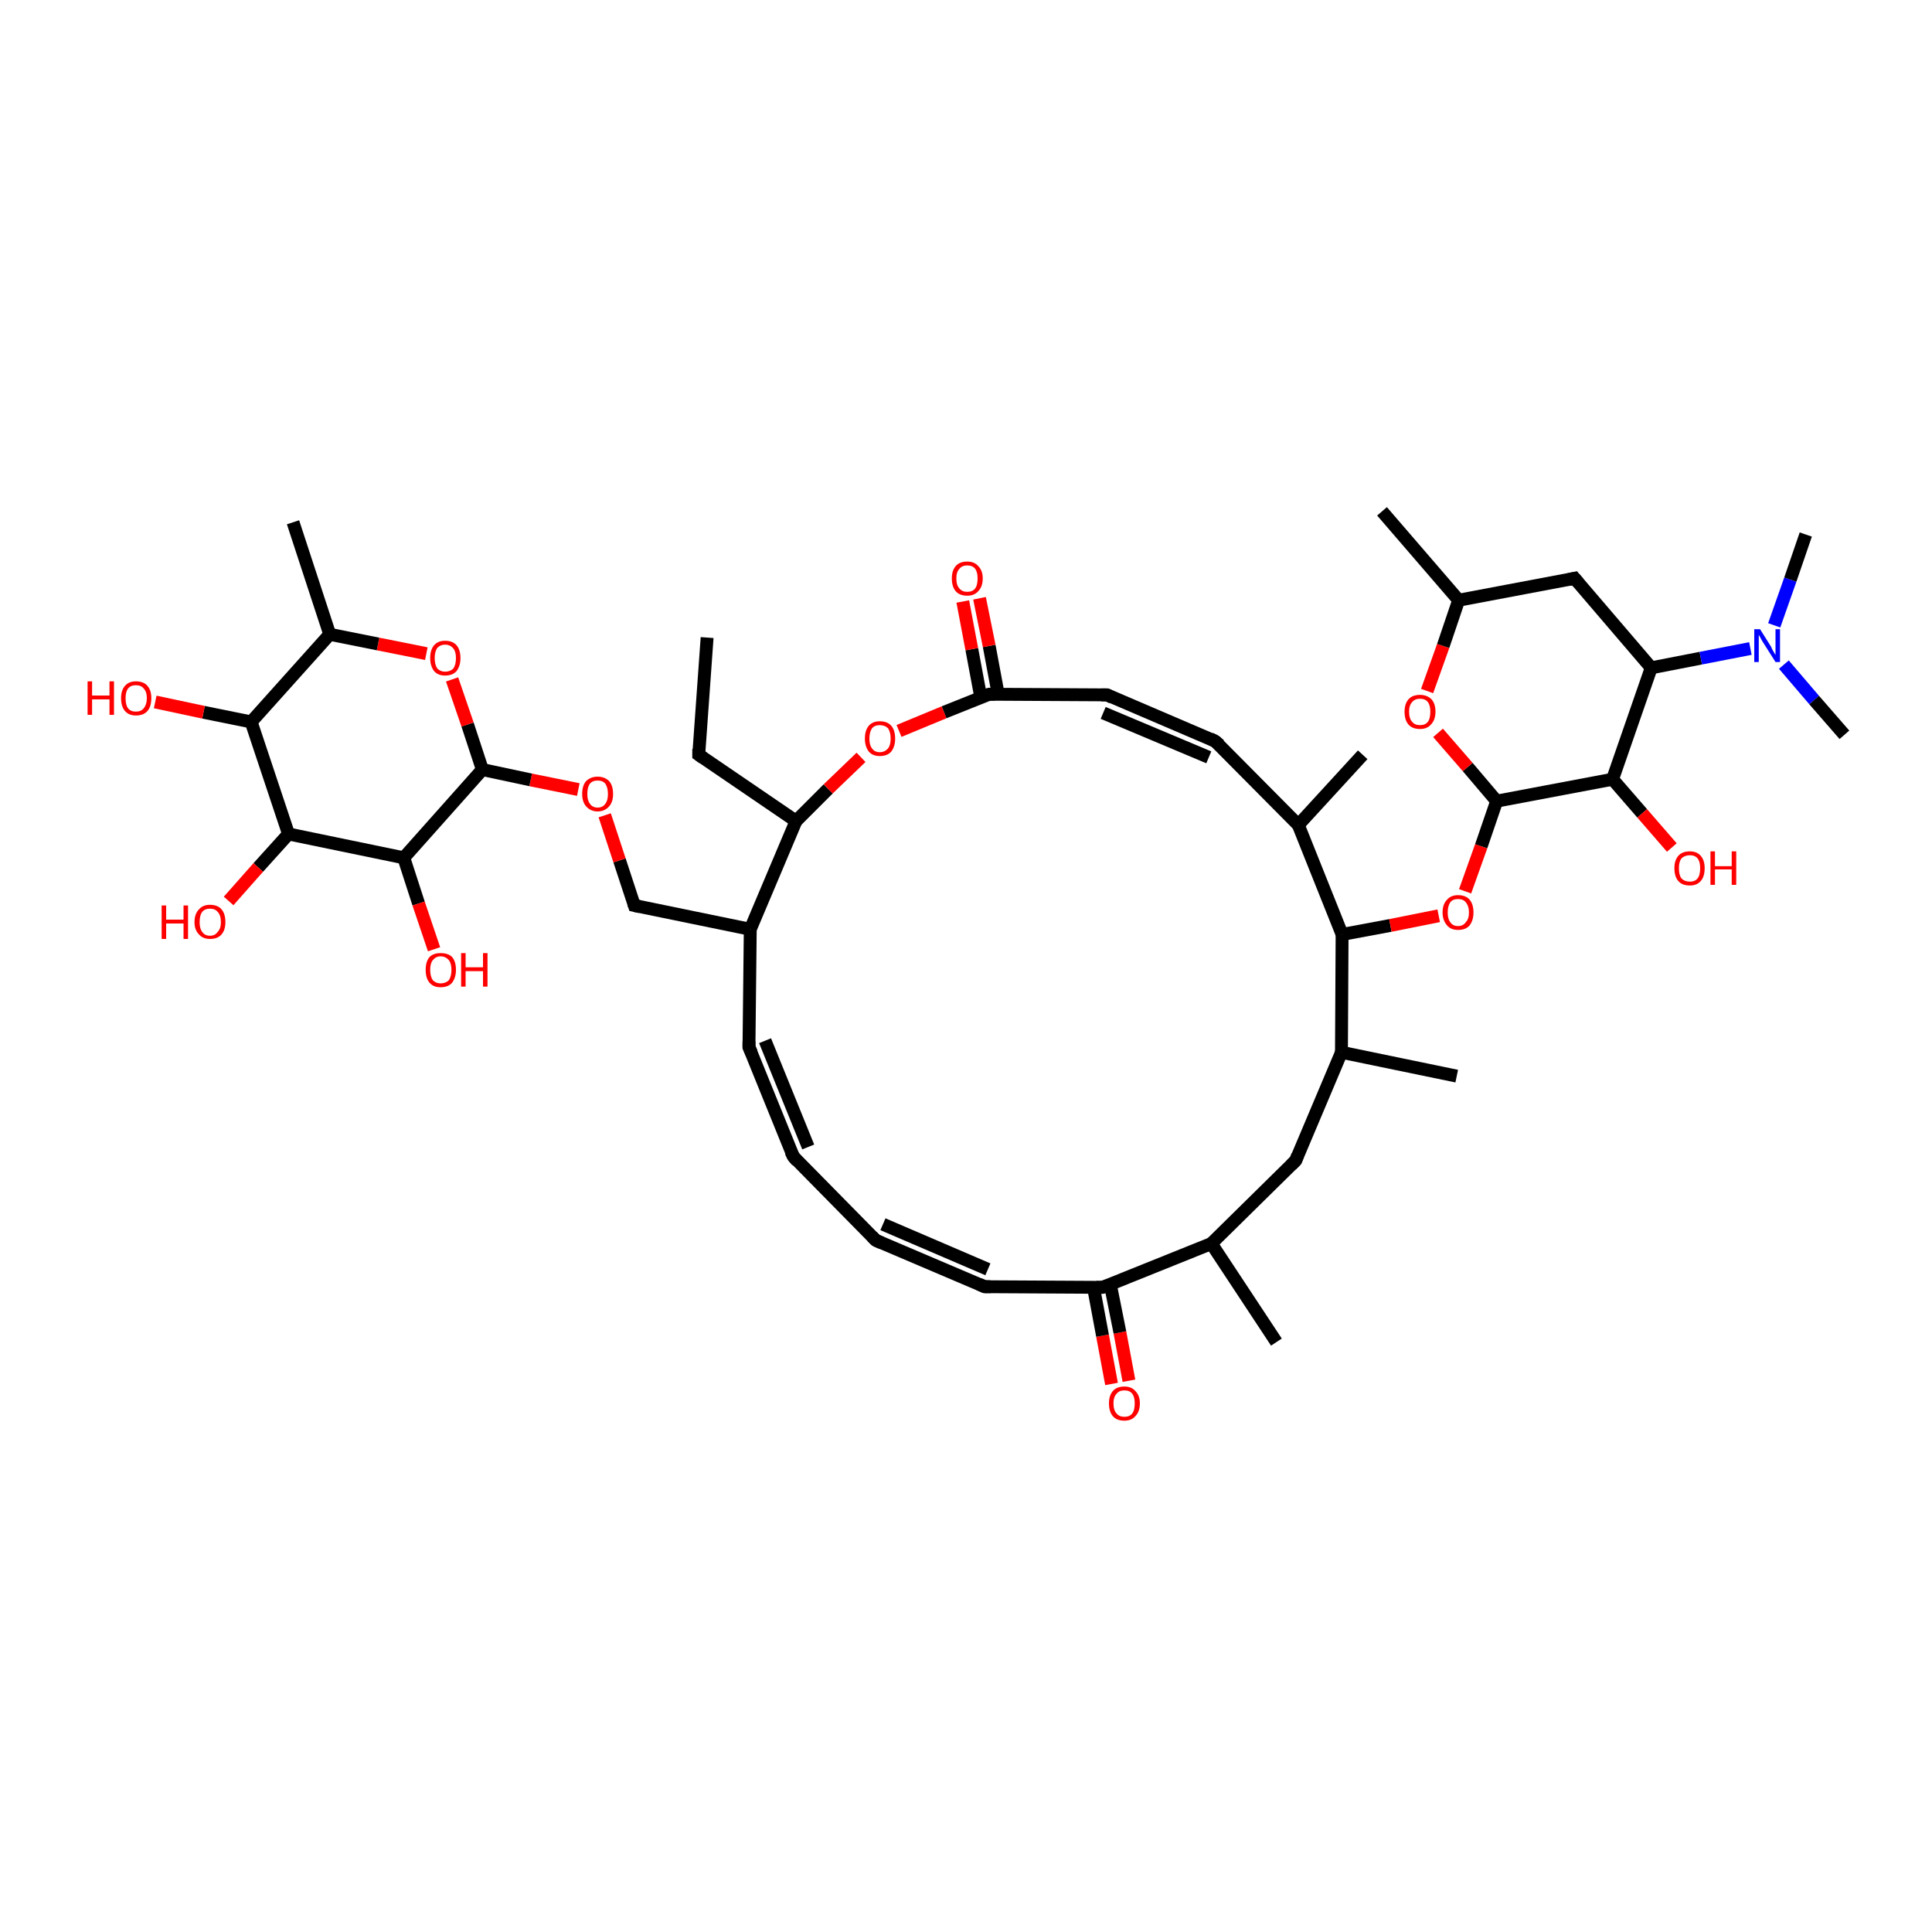 <?xml version='1.0' encoding='iso-8859-1'?>
<svg version='1.1' baseProfile='full'
              xmlns='http://www.w3.org/2000/svg'
                      xmlns:rdkit='http://www.rdkit.org/xml'
                      xmlns:xlink='http://www.w3.org/1999/xlink'
                  xml:space='preserve'
width='300px' height='300px' viewBox='0 0 300 300'>
<!-- END OF HEADER -->
<rect style='opacity:1.0;fill:#FFFFFF;stroke:none' width='300.0' height='300.0' x='0.0' y='0.0'> </rect>
<path class='bond-0 atom-0 atom-1' d='M 172.6,214.9 L 171.2,207.4' style='fill:none;fill-rule:evenodd;stroke:#FF0000;stroke-width:2.0px;stroke-linecap:butt;stroke-linejoin:miter;stroke-opacity:1' />
<path class='bond-0 atom-0 atom-1' d='M 171.2,207.4 L 169.8,199.9' style='fill:none;fill-rule:evenodd;stroke:#000000;stroke-width:2.0px;stroke-linecap:butt;stroke-linejoin:miter;stroke-opacity:1' />
<path class='bond-0 atom-0 atom-1' d='M 175.3,214.4 L 173.9,206.9' style='fill:none;fill-rule:evenodd;stroke:#FF0000;stroke-width:2.0px;stroke-linecap:butt;stroke-linejoin:miter;stroke-opacity:1' />
<path class='bond-0 atom-0 atom-1' d='M 173.9,206.9 L 172.4,199.4' style='fill:none;fill-rule:evenodd;stroke:#000000;stroke-width:2.0px;stroke-linecap:butt;stroke-linejoin:miter;stroke-opacity:1' />
<path class='bond-1 atom-1 atom-2' d='M 171.2,199.9 L 152.9,199.8' style='fill:none;fill-rule:evenodd;stroke:#000000;stroke-width:2.0px;stroke-linecap:butt;stroke-linejoin:miter;stroke-opacity:1' />
<path class='bond-2 atom-2 atom-3' d='M 152.9,199.8 L 136.0,192.6' style='fill:none;fill-rule:evenodd;stroke:#000000;stroke-width:2.0px;stroke-linecap:butt;stroke-linejoin:miter;stroke-opacity:1' />
<path class='bond-2 atom-2 atom-3' d='M 153.4,197.1 L 137.1,190.1' style='fill:none;fill-rule:evenodd;stroke:#000000;stroke-width:2.0px;stroke-linecap:butt;stroke-linejoin:miter;stroke-opacity:1' />
<path class='bond-3 atom-3 atom-4' d='M 136.0,192.6 L 123.2,179.6' style='fill:none;fill-rule:evenodd;stroke:#000000;stroke-width:2.0px;stroke-linecap:butt;stroke-linejoin:miter;stroke-opacity:1' />
<path class='bond-4 atom-4 atom-5' d='M 123.2,179.6 L 116.3,162.6' style='fill:none;fill-rule:evenodd;stroke:#000000;stroke-width:2.0px;stroke-linecap:butt;stroke-linejoin:miter;stroke-opacity:1' />
<path class='bond-4 atom-4 atom-5' d='M 125.5,178.1 L 118.8,161.6' style='fill:none;fill-rule:evenodd;stroke:#000000;stroke-width:2.0px;stroke-linecap:butt;stroke-linejoin:miter;stroke-opacity:1' />
<path class='bond-5 atom-5 atom-6' d='M 116.3,162.6 L 116.5,144.3' style='fill:none;fill-rule:evenodd;stroke:#000000;stroke-width:2.0px;stroke-linecap:butt;stroke-linejoin:miter;stroke-opacity:1' />
<path class='bond-6 atom-6 atom-7' d='M 116.5,144.3 L 98.5,140.6' style='fill:none;fill-rule:evenodd;stroke:#000000;stroke-width:2.0px;stroke-linecap:butt;stroke-linejoin:miter;stroke-opacity:1' />
<path class='bond-7 atom-7 atom-8' d='M 98.5,140.6 L 96.2,133.6' style='fill:none;fill-rule:evenodd;stroke:#000000;stroke-width:2.0px;stroke-linecap:butt;stroke-linejoin:miter;stroke-opacity:1' />
<path class='bond-7 atom-7 atom-8' d='M 96.2,133.6 L 93.9,126.6' style='fill:none;fill-rule:evenodd;stroke:#FF0000;stroke-width:2.0px;stroke-linecap:butt;stroke-linejoin:miter;stroke-opacity:1' />
<path class='bond-8 atom-8 atom-9' d='M 89.8,122.6 L 82.4,121.1' style='fill:none;fill-rule:evenodd;stroke:#FF0000;stroke-width:2.0px;stroke-linecap:butt;stroke-linejoin:miter;stroke-opacity:1' />
<path class='bond-8 atom-8 atom-9' d='M 82.4,121.1 L 74.9,119.5' style='fill:none;fill-rule:evenodd;stroke:#000000;stroke-width:2.0px;stroke-linecap:butt;stroke-linejoin:miter;stroke-opacity:1' />
<path class='bond-9 atom-9 atom-10' d='M 74.9,119.5 L 72.6,112.5' style='fill:none;fill-rule:evenodd;stroke:#000000;stroke-width:2.0px;stroke-linecap:butt;stroke-linejoin:miter;stroke-opacity:1' />
<path class='bond-9 atom-9 atom-10' d='M 72.6,112.5 L 70.2,105.5' style='fill:none;fill-rule:evenodd;stroke:#FF0000;stroke-width:2.0px;stroke-linecap:butt;stroke-linejoin:miter;stroke-opacity:1' />
<path class='bond-10 atom-10 atom-11' d='M 66.2,101.5 L 58.7,100.0' style='fill:none;fill-rule:evenodd;stroke:#FF0000;stroke-width:2.0px;stroke-linecap:butt;stroke-linejoin:miter;stroke-opacity:1' />
<path class='bond-10 atom-10 atom-11' d='M 58.7,100.0 L 51.2,98.5' style='fill:none;fill-rule:evenodd;stroke:#000000;stroke-width:2.0px;stroke-linecap:butt;stroke-linejoin:miter;stroke-opacity:1' />
<path class='bond-11 atom-11 atom-12' d='M 51.2,98.5 L 39.0,112.1' style='fill:none;fill-rule:evenodd;stroke:#000000;stroke-width:2.0px;stroke-linecap:butt;stroke-linejoin:miter;stroke-opacity:1' />
<path class='bond-12 atom-12 atom-13' d='M 39.0,112.1 L 31.6,110.6' style='fill:none;fill-rule:evenodd;stroke:#000000;stroke-width:2.0px;stroke-linecap:butt;stroke-linejoin:miter;stroke-opacity:1' />
<path class='bond-12 atom-12 atom-13' d='M 31.6,110.6 L 24.1,109.0' style='fill:none;fill-rule:evenodd;stroke:#FF0000;stroke-width:2.0px;stroke-linecap:butt;stroke-linejoin:miter;stroke-opacity:1' />
<path class='bond-13 atom-12 atom-14' d='M 39.0,112.1 L 44.8,129.5' style='fill:none;fill-rule:evenodd;stroke:#000000;stroke-width:2.0px;stroke-linecap:butt;stroke-linejoin:miter;stroke-opacity:1' />
<path class='bond-14 atom-14 atom-15' d='M 44.8,129.5 L 40.1,134.7' style='fill:none;fill-rule:evenodd;stroke:#000000;stroke-width:2.0px;stroke-linecap:butt;stroke-linejoin:miter;stroke-opacity:1' />
<path class='bond-14 atom-14 atom-15' d='M 40.1,134.7 L 35.5,139.9' style='fill:none;fill-rule:evenodd;stroke:#FF0000;stroke-width:2.0px;stroke-linecap:butt;stroke-linejoin:miter;stroke-opacity:1' />
<path class='bond-15 atom-14 atom-16' d='M 44.8,129.5 L 62.7,133.2' style='fill:none;fill-rule:evenodd;stroke:#000000;stroke-width:2.0px;stroke-linecap:butt;stroke-linejoin:miter;stroke-opacity:1' />
<path class='bond-16 atom-16 atom-17' d='M 62.7,133.2 L 65.0,140.3' style='fill:none;fill-rule:evenodd;stroke:#000000;stroke-width:2.0px;stroke-linecap:butt;stroke-linejoin:miter;stroke-opacity:1' />
<path class='bond-16 atom-16 atom-17' d='M 65.0,140.3 L 67.4,147.4' style='fill:none;fill-rule:evenodd;stroke:#FF0000;stroke-width:2.0px;stroke-linecap:butt;stroke-linejoin:miter;stroke-opacity:1' />
<path class='bond-17 atom-11 atom-18' d='M 51.2,98.5 L 45.5,81.1' style='fill:none;fill-rule:evenodd;stroke:#000000;stroke-width:2.0px;stroke-linecap:butt;stroke-linejoin:miter;stroke-opacity:1' />
<path class='bond-18 atom-6 atom-19' d='M 116.5,144.3 L 123.6,127.5' style='fill:none;fill-rule:evenodd;stroke:#000000;stroke-width:2.0px;stroke-linecap:butt;stroke-linejoin:miter;stroke-opacity:1' />
<path class='bond-19 atom-19 atom-20' d='M 123.6,127.5 L 128.6,122.5' style='fill:none;fill-rule:evenodd;stroke:#000000;stroke-width:2.0px;stroke-linecap:butt;stroke-linejoin:miter;stroke-opacity:1' />
<path class='bond-19 atom-19 atom-20' d='M 128.6,122.5 L 133.7,117.6' style='fill:none;fill-rule:evenodd;stroke:#FF0000;stroke-width:2.0px;stroke-linecap:butt;stroke-linejoin:miter;stroke-opacity:1' />
<path class='bond-20 atom-20 atom-21' d='M 139.6,113.5 L 146.6,110.6' style='fill:none;fill-rule:evenodd;stroke:#FF0000;stroke-width:2.0px;stroke-linecap:butt;stroke-linejoin:miter;stroke-opacity:1' />
<path class='bond-20 atom-20 atom-21' d='M 146.6,110.6 L 153.6,107.8' style='fill:none;fill-rule:evenodd;stroke:#000000;stroke-width:2.0px;stroke-linecap:butt;stroke-linejoin:miter;stroke-opacity:1' />
<path class='bond-21 atom-21 atom-22' d='M 155.0,107.8 L 153.6,100.3' style='fill:none;fill-rule:evenodd;stroke:#000000;stroke-width:2.0px;stroke-linecap:butt;stroke-linejoin:miter;stroke-opacity:1' />
<path class='bond-21 atom-21 atom-22' d='M 153.6,100.3 L 152.1,92.9' style='fill:none;fill-rule:evenodd;stroke:#FF0000;stroke-width:2.0px;stroke-linecap:butt;stroke-linejoin:miter;stroke-opacity:1' />
<path class='bond-21 atom-21 atom-22' d='M 152.3,108.3 L 150.9,100.8' style='fill:none;fill-rule:evenodd;stroke:#000000;stroke-width:2.0px;stroke-linecap:butt;stroke-linejoin:miter;stroke-opacity:1' />
<path class='bond-21 atom-21 atom-22' d='M 150.9,100.8 L 149.5,93.4' style='fill:none;fill-rule:evenodd;stroke:#FF0000;stroke-width:2.0px;stroke-linecap:butt;stroke-linejoin:miter;stroke-opacity:1' />
<path class='bond-22 atom-21 atom-23' d='M 153.6,107.8 L 171.9,107.9' style='fill:none;fill-rule:evenodd;stroke:#000000;stroke-width:2.0px;stroke-linecap:butt;stroke-linejoin:miter;stroke-opacity:1' />
<path class='bond-23 atom-23 atom-24' d='M 171.9,107.9 L 188.7,115.1' style='fill:none;fill-rule:evenodd;stroke:#000000;stroke-width:2.0px;stroke-linecap:butt;stroke-linejoin:miter;stroke-opacity:1' />
<path class='bond-23 atom-23 atom-24' d='M 171.3,110.7 L 187.7,117.6' style='fill:none;fill-rule:evenodd;stroke:#000000;stroke-width:2.0px;stroke-linecap:butt;stroke-linejoin:miter;stroke-opacity:1' />
<path class='bond-24 atom-24 atom-25' d='M 188.7,115.1 L 201.6,128.1' style='fill:none;fill-rule:evenodd;stroke:#000000;stroke-width:2.0px;stroke-linecap:butt;stroke-linejoin:miter;stroke-opacity:1' />
<path class='bond-25 atom-25 atom-26' d='M 201.6,128.1 L 211.6,117.2' style='fill:none;fill-rule:evenodd;stroke:#000000;stroke-width:2.0px;stroke-linecap:butt;stroke-linejoin:miter;stroke-opacity:1' />
<path class='bond-26 atom-25 atom-27' d='M 201.6,128.1 L 208.4,145.1' style='fill:none;fill-rule:evenodd;stroke:#000000;stroke-width:2.0px;stroke-linecap:butt;stroke-linejoin:miter;stroke-opacity:1' />
<path class='bond-27 atom-27 atom-28' d='M 208.4,145.1 L 215.9,143.7' style='fill:none;fill-rule:evenodd;stroke:#000000;stroke-width:2.0px;stroke-linecap:butt;stroke-linejoin:miter;stroke-opacity:1' />
<path class='bond-27 atom-27 atom-28' d='M 215.9,143.7 L 223.4,142.2' style='fill:none;fill-rule:evenodd;stroke:#FF0000;stroke-width:2.0px;stroke-linecap:butt;stroke-linejoin:miter;stroke-opacity:1' />
<path class='bond-28 atom-28 atom-29' d='M 227.5,138.4 L 230.0,131.4' style='fill:none;fill-rule:evenodd;stroke:#FF0000;stroke-width:2.0px;stroke-linecap:butt;stroke-linejoin:miter;stroke-opacity:1' />
<path class='bond-28 atom-28 atom-29' d='M 230.0,131.4 L 232.4,124.4' style='fill:none;fill-rule:evenodd;stroke:#000000;stroke-width:2.0px;stroke-linecap:butt;stroke-linejoin:miter;stroke-opacity:1' />
<path class='bond-29 atom-29 atom-30' d='M 232.4,124.4 L 227.9,119.1' style='fill:none;fill-rule:evenodd;stroke:#000000;stroke-width:2.0px;stroke-linecap:butt;stroke-linejoin:miter;stroke-opacity:1' />
<path class='bond-29 atom-29 atom-30' d='M 227.9,119.1 L 223.3,113.8' style='fill:none;fill-rule:evenodd;stroke:#FF0000;stroke-width:2.0px;stroke-linecap:butt;stroke-linejoin:miter;stroke-opacity:1' />
<path class='bond-30 atom-30 atom-31' d='M 221.6,107.3 L 224.1,100.3' style='fill:none;fill-rule:evenodd;stroke:#FF0000;stroke-width:2.0px;stroke-linecap:butt;stroke-linejoin:miter;stroke-opacity:1' />
<path class='bond-30 atom-30 atom-31' d='M 224.1,100.3 L 226.5,93.2' style='fill:none;fill-rule:evenodd;stroke:#000000;stroke-width:2.0px;stroke-linecap:butt;stroke-linejoin:miter;stroke-opacity:1' />
<path class='bond-31 atom-31 atom-32' d='M 226.5,93.2 L 214.6,79.4' style='fill:none;fill-rule:evenodd;stroke:#000000;stroke-width:2.0px;stroke-linecap:butt;stroke-linejoin:miter;stroke-opacity:1' />
<path class='bond-32 atom-31 atom-33' d='M 226.5,93.2 L 244.5,89.8' style='fill:none;fill-rule:evenodd;stroke:#000000;stroke-width:2.0px;stroke-linecap:butt;stroke-linejoin:miter;stroke-opacity:1' />
<path class='bond-33 atom-33 atom-34' d='M 244.5,89.8 L 256.4,103.7' style='fill:none;fill-rule:evenodd;stroke:#000000;stroke-width:2.0px;stroke-linecap:butt;stroke-linejoin:miter;stroke-opacity:1' />
<path class='bond-34 atom-34 atom-35' d='M 256.4,103.7 L 264.1,102.2' style='fill:none;fill-rule:evenodd;stroke:#000000;stroke-width:2.0px;stroke-linecap:butt;stroke-linejoin:miter;stroke-opacity:1' />
<path class='bond-34 atom-34 atom-35' d='M 264.1,102.2 L 271.8,100.7' style='fill:none;fill-rule:evenodd;stroke:#0000FF;stroke-width:2.0px;stroke-linecap:butt;stroke-linejoin:miter;stroke-opacity:1' />
<path class='bond-35 atom-35 atom-36' d='M 275.5,97.1 L 278.0,90.0' style='fill:none;fill-rule:evenodd;stroke:#0000FF;stroke-width:2.0px;stroke-linecap:butt;stroke-linejoin:miter;stroke-opacity:1' />
<path class='bond-35 atom-35 atom-36' d='M 278.0,90.0 L 280.4,83.0' style='fill:none;fill-rule:evenodd;stroke:#000000;stroke-width:2.0px;stroke-linecap:butt;stroke-linejoin:miter;stroke-opacity:1' />
<path class='bond-36 atom-35 atom-37' d='M 277.0,103.2 L 281.7,108.7' style='fill:none;fill-rule:evenodd;stroke:#0000FF;stroke-width:2.0px;stroke-linecap:butt;stroke-linejoin:miter;stroke-opacity:1' />
<path class='bond-36 atom-35 atom-37' d='M 281.7,108.7 L 286.4,114.1' style='fill:none;fill-rule:evenodd;stroke:#000000;stroke-width:2.0px;stroke-linecap:butt;stroke-linejoin:miter;stroke-opacity:1' />
<path class='bond-37 atom-34 atom-38' d='M 256.4,103.7 L 250.4,121.0' style='fill:none;fill-rule:evenodd;stroke:#000000;stroke-width:2.0px;stroke-linecap:butt;stroke-linejoin:miter;stroke-opacity:1' />
<path class='bond-38 atom-38 atom-39' d='M 250.4,121.0 L 255.0,126.3' style='fill:none;fill-rule:evenodd;stroke:#000000;stroke-width:2.0px;stroke-linecap:butt;stroke-linejoin:miter;stroke-opacity:1' />
<path class='bond-38 atom-38 atom-39' d='M 255.0,126.3 L 259.6,131.6' style='fill:none;fill-rule:evenodd;stroke:#FF0000;stroke-width:2.0px;stroke-linecap:butt;stroke-linejoin:miter;stroke-opacity:1' />
<path class='bond-39 atom-27 atom-40' d='M 208.4,145.1 L 208.3,163.4' style='fill:none;fill-rule:evenodd;stroke:#000000;stroke-width:2.0px;stroke-linecap:butt;stroke-linejoin:miter;stroke-opacity:1' />
<path class='bond-40 atom-40 atom-41' d='M 208.3,163.4 L 226.2,167.1' style='fill:none;fill-rule:evenodd;stroke:#000000;stroke-width:2.0px;stroke-linecap:butt;stroke-linejoin:miter;stroke-opacity:1' />
<path class='bond-41 atom-40 atom-42' d='M 208.3,163.4 L 201.2,180.2' style='fill:none;fill-rule:evenodd;stroke:#000000;stroke-width:2.0px;stroke-linecap:butt;stroke-linejoin:miter;stroke-opacity:1' />
<path class='bond-42 atom-42 atom-43' d='M 201.2,180.2 L 188.1,193.1' style='fill:none;fill-rule:evenodd;stroke:#000000;stroke-width:2.0px;stroke-linecap:butt;stroke-linejoin:miter;stroke-opacity:1' />
<path class='bond-43 atom-43 atom-44' d='M 188.1,193.1 L 198.2,208.4' style='fill:none;fill-rule:evenodd;stroke:#000000;stroke-width:2.0px;stroke-linecap:butt;stroke-linejoin:miter;stroke-opacity:1' />
<path class='bond-44 atom-19 atom-45' d='M 123.6,127.5 L 108.5,117.2' style='fill:none;fill-rule:evenodd;stroke:#000000;stroke-width:2.0px;stroke-linecap:butt;stroke-linejoin:miter;stroke-opacity:1' />
<path class='bond-45 atom-45 atom-46' d='M 108.5,117.2 L 109.8,99.0' style='fill:none;fill-rule:evenodd;stroke:#000000;stroke-width:2.0px;stroke-linecap:butt;stroke-linejoin:miter;stroke-opacity:1' />
<path class='bond-46 atom-16 atom-9' d='M 62.7,133.2 L 74.9,119.5' style='fill:none;fill-rule:evenodd;stroke:#000000;stroke-width:2.0px;stroke-linecap:butt;stroke-linejoin:miter;stroke-opacity:1' />
<path class='bond-47 atom-38 atom-29' d='M 250.4,121.0 L 232.4,124.4' style='fill:none;fill-rule:evenodd;stroke:#000000;stroke-width:2.0px;stroke-linecap:butt;stroke-linejoin:miter;stroke-opacity:1' />
<path class='bond-48 atom-43 atom-1' d='M 188.1,193.1 L 171.2,199.9' style='fill:none;fill-rule:evenodd;stroke:#000000;stroke-width:2.0px;stroke-linecap:butt;stroke-linejoin:miter;stroke-opacity:1' />
<path d='M 170.2,199.9 L 171.2,199.9 L 172.0,199.6' style='fill:none;stroke:#000000;stroke-width:2.0px;stroke-linecap:butt;stroke-linejoin:miter;stroke-opacity:1;' />
<path d='M 153.8,199.8 L 152.9,199.8 L 152.0,199.4' style='fill:none;stroke:#000000;stroke-width:2.0px;stroke-linecap:butt;stroke-linejoin:miter;stroke-opacity:1;' />
<path d='M 136.9,193.0 L 136.0,192.6 L 135.4,192.0' style='fill:none;stroke:#000000;stroke-width:2.0px;stroke-linecap:butt;stroke-linejoin:miter;stroke-opacity:1;' />
<path d='M 123.8,180.3 L 123.2,179.6 L 122.8,178.8' style='fill:none;stroke:#000000;stroke-width:2.0px;stroke-linecap:butt;stroke-linejoin:miter;stroke-opacity:1;' />
<path d='M 116.7,163.5 L 116.3,162.6 L 116.3,161.7' style='fill:none;stroke:#000000;stroke-width:2.0px;stroke-linecap:butt;stroke-linejoin:miter;stroke-opacity:1;' />
<path d='M 99.4,140.8 L 98.5,140.6 L 98.4,140.3' style='fill:none;stroke:#000000;stroke-width:2.0px;stroke-linecap:butt;stroke-linejoin:miter;stroke-opacity:1;' />
<path d='M 153.3,107.9 L 153.6,107.8 L 154.5,107.8' style='fill:none;stroke:#000000;stroke-width:2.0px;stroke-linecap:butt;stroke-linejoin:miter;stroke-opacity:1;' />
<path d='M 171.0,107.9 L 171.9,107.9 L 172.7,108.3' style='fill:none;stroke:#000000;stroke-width:2.0px;stroke-linecap:butt;stroke-linejoin:miter;stroke-opacity:1;' />
<path d='M 187.9,114.7 L 188.7,115.1 L 189.4,115.7' style='fill:none;stroke:#000000;stroke-width:2.0px;stroke-linecap:butt;stroke-linejoin:miter;stroke-opacity:1;' />
<path d='M 243.6,90.0 L 244.5,89.8 L 245.1,90.5' style='fill:none;stroke:#000000;stroke-width:2.0px;stroke-linecap:butt;stroke-linejoin:miter;stroke-opacity:1;' />
<path d='M 201.5,179.4 L 201.2,180.2 L 200.5,180.9' style='fill:none;stroke:#000000;stroke-width:2.0px;stroke-linecap:butt;stroke-linejoin:miter;stroke-opacity:1;' />
<path d='M 109.2,117.7 L 108.5,117.2 L 108.5,116.3' style='fill:none;stroke:#000000;stroke-width:2.0px;stroke-linecap:butt;stroke-linejoin:miter;stroke-opacity:1;' />
<path class='atom-0' d='M 172.2 217.9
Q 172.2 216.7, 172.8 216.0
Q 173.4 215.3, 174.6 215.3
Q 175.7 215.3, 176.3 216.0
Q 177.0 216.7, 177.0 217.9
Q 177.0 219.2, 176.3 219.9
Q 175.7 220.6, 174.6 220.6
Q 173.4 220.6, 172.8 219.9
Q 172.2 219.2, 172.2 217.9
M 174.6 220.0
Q 175.4 220.0, 175.8 219.5
Q 176.2 219.0, 176.2 217.9
Q 176.2 216.9, 175.8 216.4
Q 175.4 215.9, 174.6 215.9
Q 173.8 215.9, 173.4 216.4
Q 172.9 216.9, 172.9 217.9
Q 172.9 219.0, 173.4 219.5
Q 173.8 220.0, 174.6 220.0
' fill='#FF0000'/>
<path class='atom-8' d='M 90.4 123.3
Q 90.4 122.0, 91.0 121.3
Q 91.7 120.6, 92.8 120.6
Q 93.9 120.6, 94.6 121.3
Q 95.2 122.0, 95.2 123.3
Q 95.2 124.5, 94.6 125.2
Q 93.9 126.0, 92.8 126.0
Q 91.7 126.0, 91.0 125.2
Q 90.4 124.5, 90.4 123.3
M 92.8 125.4
Q 93.6 125.4, 94.0 124.8
Q 94.4 124.3, 94.4 123.3
Q 94.4 122.3, 94.0 121.7
Q 93.6 121.2, 92.8 121.2
Q 92.0 121.2, 91.6 121.7
Q 91.2 122.2, 91.2 123.3
Q 91.2 124.3, 91.6 124.8
Q 92.0 125.4, 92.8 125.4
' fill='#FF0000'/>
<path class='atom-10' d='M 66.8 102.2
Q 66.8 100.9, 67.4 100.2
Q 68.0 99.5, 69.1 99.5
Q 70.3 99.5, 70.9 100.2
Q 71.5 100.9, 71.5 102.2
Q 71.5 103.4, 70.9 104.2
Q 70.3 104.9, 69.1 104.9
Q 68.0 104.9, 67.4 104.2
Q 66.8 103.4, 66.8 102.2
M 69.1 104.3
Q 69.9 104.3, 70.4 103.8
Q 70.8 103.2, 70.8 102.2
Q 70.8 101.2, 70.4 100.7
Q 69.9 100.1, 69.1 100.1
Q 68.4 100.1, 67.9 100.6
Q 67.5 101.2, 67.5 102.2
Q 67.5 103.2, 67.9 103.8
Q 68.4 104.3, 69.1 104.3
' fill='#FF0000'/>
<path class='atom-13' d='M 13.6 105.8
L 14.3 105.8
L 14.3 108.0
L 17.0 108.0
L 17.0 105.8
L 17.7 105.8
L 17.7 111.0
L 17.0 111.0
L 17.0 108.6
L 14.3 108.6
L 14.3 111.0
L 13.6 111.0
L 13.6 105.8
' fill='#FF0000'/>
<path class='atom-13' d='M 18.8 108.4
Q 18.8 107.2, 19.4 106.5
Q 20.0 105.8, 21.1 105.8
Q 22.3 105.8, 22.9 106.5
Q 23.5 107.2, 23.5 108.4
Q 23.5 109.7, 22.9 110.4
Q 22.3 111.1, 21.1 111.1
Q 20.0 111.1, 19.4 110.4
Q 18.8 109.7, 18.8 108.4
M 21.1 110.5
Q 21.9 110.5, 22.3 110.0
Q 22.8 109.4, 22.8 108.4
Q 22.8 107.4, 22.3 106.9
Q 21.9 106.4, 21.1 106.4
Q 20.3 106.4, 19.9 106.9
Q 19.5 107.4, 19.5 108.4
Q 19.5 109.5, 19.9 110.0
Q 20.3 110.5, 21.1 110.5
' fill='#FF0000'/>
<path class='atom-15' d='M 25.1 140.6
L 25.8 140.6
L 25.8 142.8
L 28.5 142.8
L 28.5 140.6
L 29.2 140.6
L 29.2 145.8
L 28.5 145.8
L 28.5 143.4
L 25.8 143.4
L 25.8 145.8
L 25.1 145.8
L 25.1 140.6
' fill='#FF0000'/>
<path class='atom-15' d='M 30.2 143.2
Q 30.2 141.9, 30.9 141.2
Q 31.5 140.5, 32.6 140.5
Q 33.8 140.5, 34.4 141.2
Q 35.0 141.9, 35.0 143.2
Q 35.0 144.4, 34.4 145.1
Q 33.8 145.8, 32.6 145.8
Q 31.5 145.8, 30.9 145.1
Q 30.2 144.4, 30.2 143.2
M 32.6 145.3
Q 33.4 145.3, 33.8 144.7
Q 34.3 144.2, 34.3 143.2
Q 34.3 142.1, 33.8 141.6
Q 33.4 141.1, 32.6 141.1
Q 31.8 141.1, 31.4 141.6
Q 31.0 142.1, 31.0 143.2
Q 31.0 144.2, 31.4 144.7
Q 31.8 145.3, 32.6 145.3
' fill='#FF0000'/>
<path class='atom-17' d='M 66.1 150.6
Q 66.1 149.3, 66.7 148.6
Q 67.3 148.0, 68.4 148.0
Q 69.6 148.0, 70.2 148.6
Q 70.8 149.3, 70.8 150.6
Q 70.8 151.8, 70.2 152.6
Q 69.6 153.3, 68.4 153.3
Q 67.3 153.3, 66.7 152.6
Q 66.1 151.9, 66.1 150.6
M 68.4 152.7
Q 69.2 152.7, 69.7 152.2
Q 70.1 151.6, 70.1 150.6
Q 70.1 149.6, 69.7 149.1
Q 69.2 148.5, 68.4 148.5
Q 67.7 148.5, 67.2 149.1
Q 66.8 149.6, 66.8 150.6
Q 66.8 151.6, 67.2 152.2
Q 67.7 152.7, 68.4 152.7
' fill='#FF0000'/>
<path class='atom-17' d='M 71.6 148.0
L 72.3 148.0
L 72.3 150.2
L 75.0 150.2
L 75.0 148.0
L 75.7 148.0
L 75.7 153.2
L 75.0 153.2
L 75.0 150.8
L 72.3 150.8
L 72.3 153.2
L 71.6 153.2
L 71.6 148.0
' fill='#FF0000'/>
<path class='atom-20' d='M 134.3 114.7
Q 134.3 113.4, 134.9 112.7
Q 135.5 112.0, 136.6 112.0
Q 137.8 112.0, 138.4 112.7
Q 139.0 113.4, 139.0 114.7
Q 139.0 115.9, 138.4 116.7
Q 137.8 117.4, 136.6 117.4
Q 135.5 117.4, 134.9 116.7
Q 134.3 115.9, 134.3 114.7
M 136.6 116.8
Q 137.4 116.8, 137.9 116.2
Q 138.3 115.7, 138.3 114.7
Q 138.3 113.7, 137.9 113.1
Q 137.4 112.6, 136.6 112.6
Q 135.8 112.6, 135.4 113.1
Q 135.0 113.7, 135.0 114.7
Q 135.0 115.7, 135.4 116.2
Q 135.8 116.8, 136.6 116.8
' fill='#FF0000'/>
<path class='atom-22' d='M 147.8 89.8
Q 147.8 88.6, 148.4 87.9
Q 149.0 87.2, 150.2 87.2
Q 151.3 87.2, 151.9 87.9
Q 152.6 88.6, 152.6 89.8
Q 152.6 91.1, 151.9 91.8
Q 151.3 92.5, 150.2 92.5
Q 149.0 92.5, 148.4 91.8
Q 147.8 91.1, 147.8 89.8
M 150.2 91.9
Q 151.0 91.9, 151.4 91.4
Q 151.8 90.9, 151.8 89.8
Q 151.8 88.8, 151.4 88.3
Q 151.0 87.8, 150.2 87.8
Q 149.4 87.8, 149.0 88.3
Q 148.5 88.8, 148.5 89.8
Q 148.5 90.9, 149.0 91.4
Q 149.4 91.9, 150.2 91.9
' fill='#FF0000'/>
<path class='atom-28' d='M 224.0 141.7
Q 224.0 140.4, 224.7 139.7
Q 225.3 139.0, 226.4 139.0
Q 227.6 139.0, 228.2 139.7
Q 228.8 140.4, 228.8 141.7
Q 228.8 142.9, 228.2 143.7
Q 227.6 144.4, 226.4 144.4
Q 225.3 144.4, 224.7 143.7
Q 224.0 142.9, 224.0 141.7
M 226.4 143.8
Q 227.2 143.8, 227.6 143.2
Q 228.1 142.7, 228.1 141.7
Q 228.1 140.7, 227.6 140.1
Q 227.2 139.6, 226.4 139.6
Q 225.6 139.6, 225.2 140.1
Q 224.8 140.7, 224.8 141.7
Q 224.8 142.7, 225.2 143.2
Q 225.6 143.8, 226.4 143.8
' fill='#FF0000'/>
<path class='atom-30' d='M 218.1 110.5
Q 218.1 109.3, 218.7 108.6
Q 219.3 107.9, 220.5 107.9
Q 221.6 107.9, 222.3 108.6
Q 222.9 109.3, 222.9 110.5
Q 222.9 111.8, 222.2 112.5
Q 221.6 113.2, 220.5 113.2
Q 219.3 113.2, 218.7 112.5
Q 218.1 111.8, 218.1 110.5
M 220.5 112.6
Q 221.3 112.6, 221.7 112.1
Q 222.1 111.6, 222.1 110.5
Q 222.1 109.5, 221.7 109.0
Q 221.3 108.5, 220.5 108.5
Q 219.7 108.5, 219.3 109.0
Q 218.8 109.5, 218.8 110.5
Q 218.8 111.6, 219.3 112.1
Q 219.7 112.6, 220.5 112.6
' fill='#FF0000'/>
<path class='atom-35' d='M 273.3 97.7
L 275.0 100.4
Q 275.1 100.7, 275.4 101.2
Q 275.7 101.7, 275.7 101.7
L 275.7 97.7
L 276.4 97.7
L 276.4 102.8
L 275.7 102.8
L 273.8 99.8
Q 273.6 99.5, 273.4 99.1
Q 273.2 98.7, 273.1 98.6
L 273.1 102.8
L 272.4 102.8
L 272.4 97.7
L 273.3 97.7
' fill='#0000FF'/>
<path class='atom-39' d='M 260.0 134.8
Q 260.0 133.6, 260.6 132.9
Q 261.2 132.2, 262.4 132.2
Q 263.5 132.2, 264.1 132.9
Q 264.7 133.6, 264.7 134.8
Q 264.7 136.1, 264.1 136.8
Q 263.5 137.5, 262.4 137.5
Q 261.2 137.5, 260.6 136.8
Q 260.0 136.1, 260.0 134.8
M 262.4 136.9
Q 263.2 136.9, 263.6 136.4
Q 264.0 135.9, 264.0 134.8
Q 264.0 133.8, 263.6 133.3
Q 263.2 132.8, 262.4 132.8
Q 261.6 132.8, 261.1 133.3
Q 260.7 133.8, 260.7 134.8
Q 260.7 135.9, 261.1 136.4
Q 261.6 136.9, 262.4 136.9
' fill='#FF0000'/>
<path class='atom-39' d='M 265.6 132.2
L 266.3 132.2
L 266.3 134.5
L 268.9 134.5
L 268.9 132.2
L 269.6 132.2
L 269.6 137.4
L 268.9 137.4
L 268.9 135.0
L 266.3 135.0
L 266.3 137.4
L 265.6 137.4
L 265.6 132.2
' fill='#FF0000'/>
</svg>

